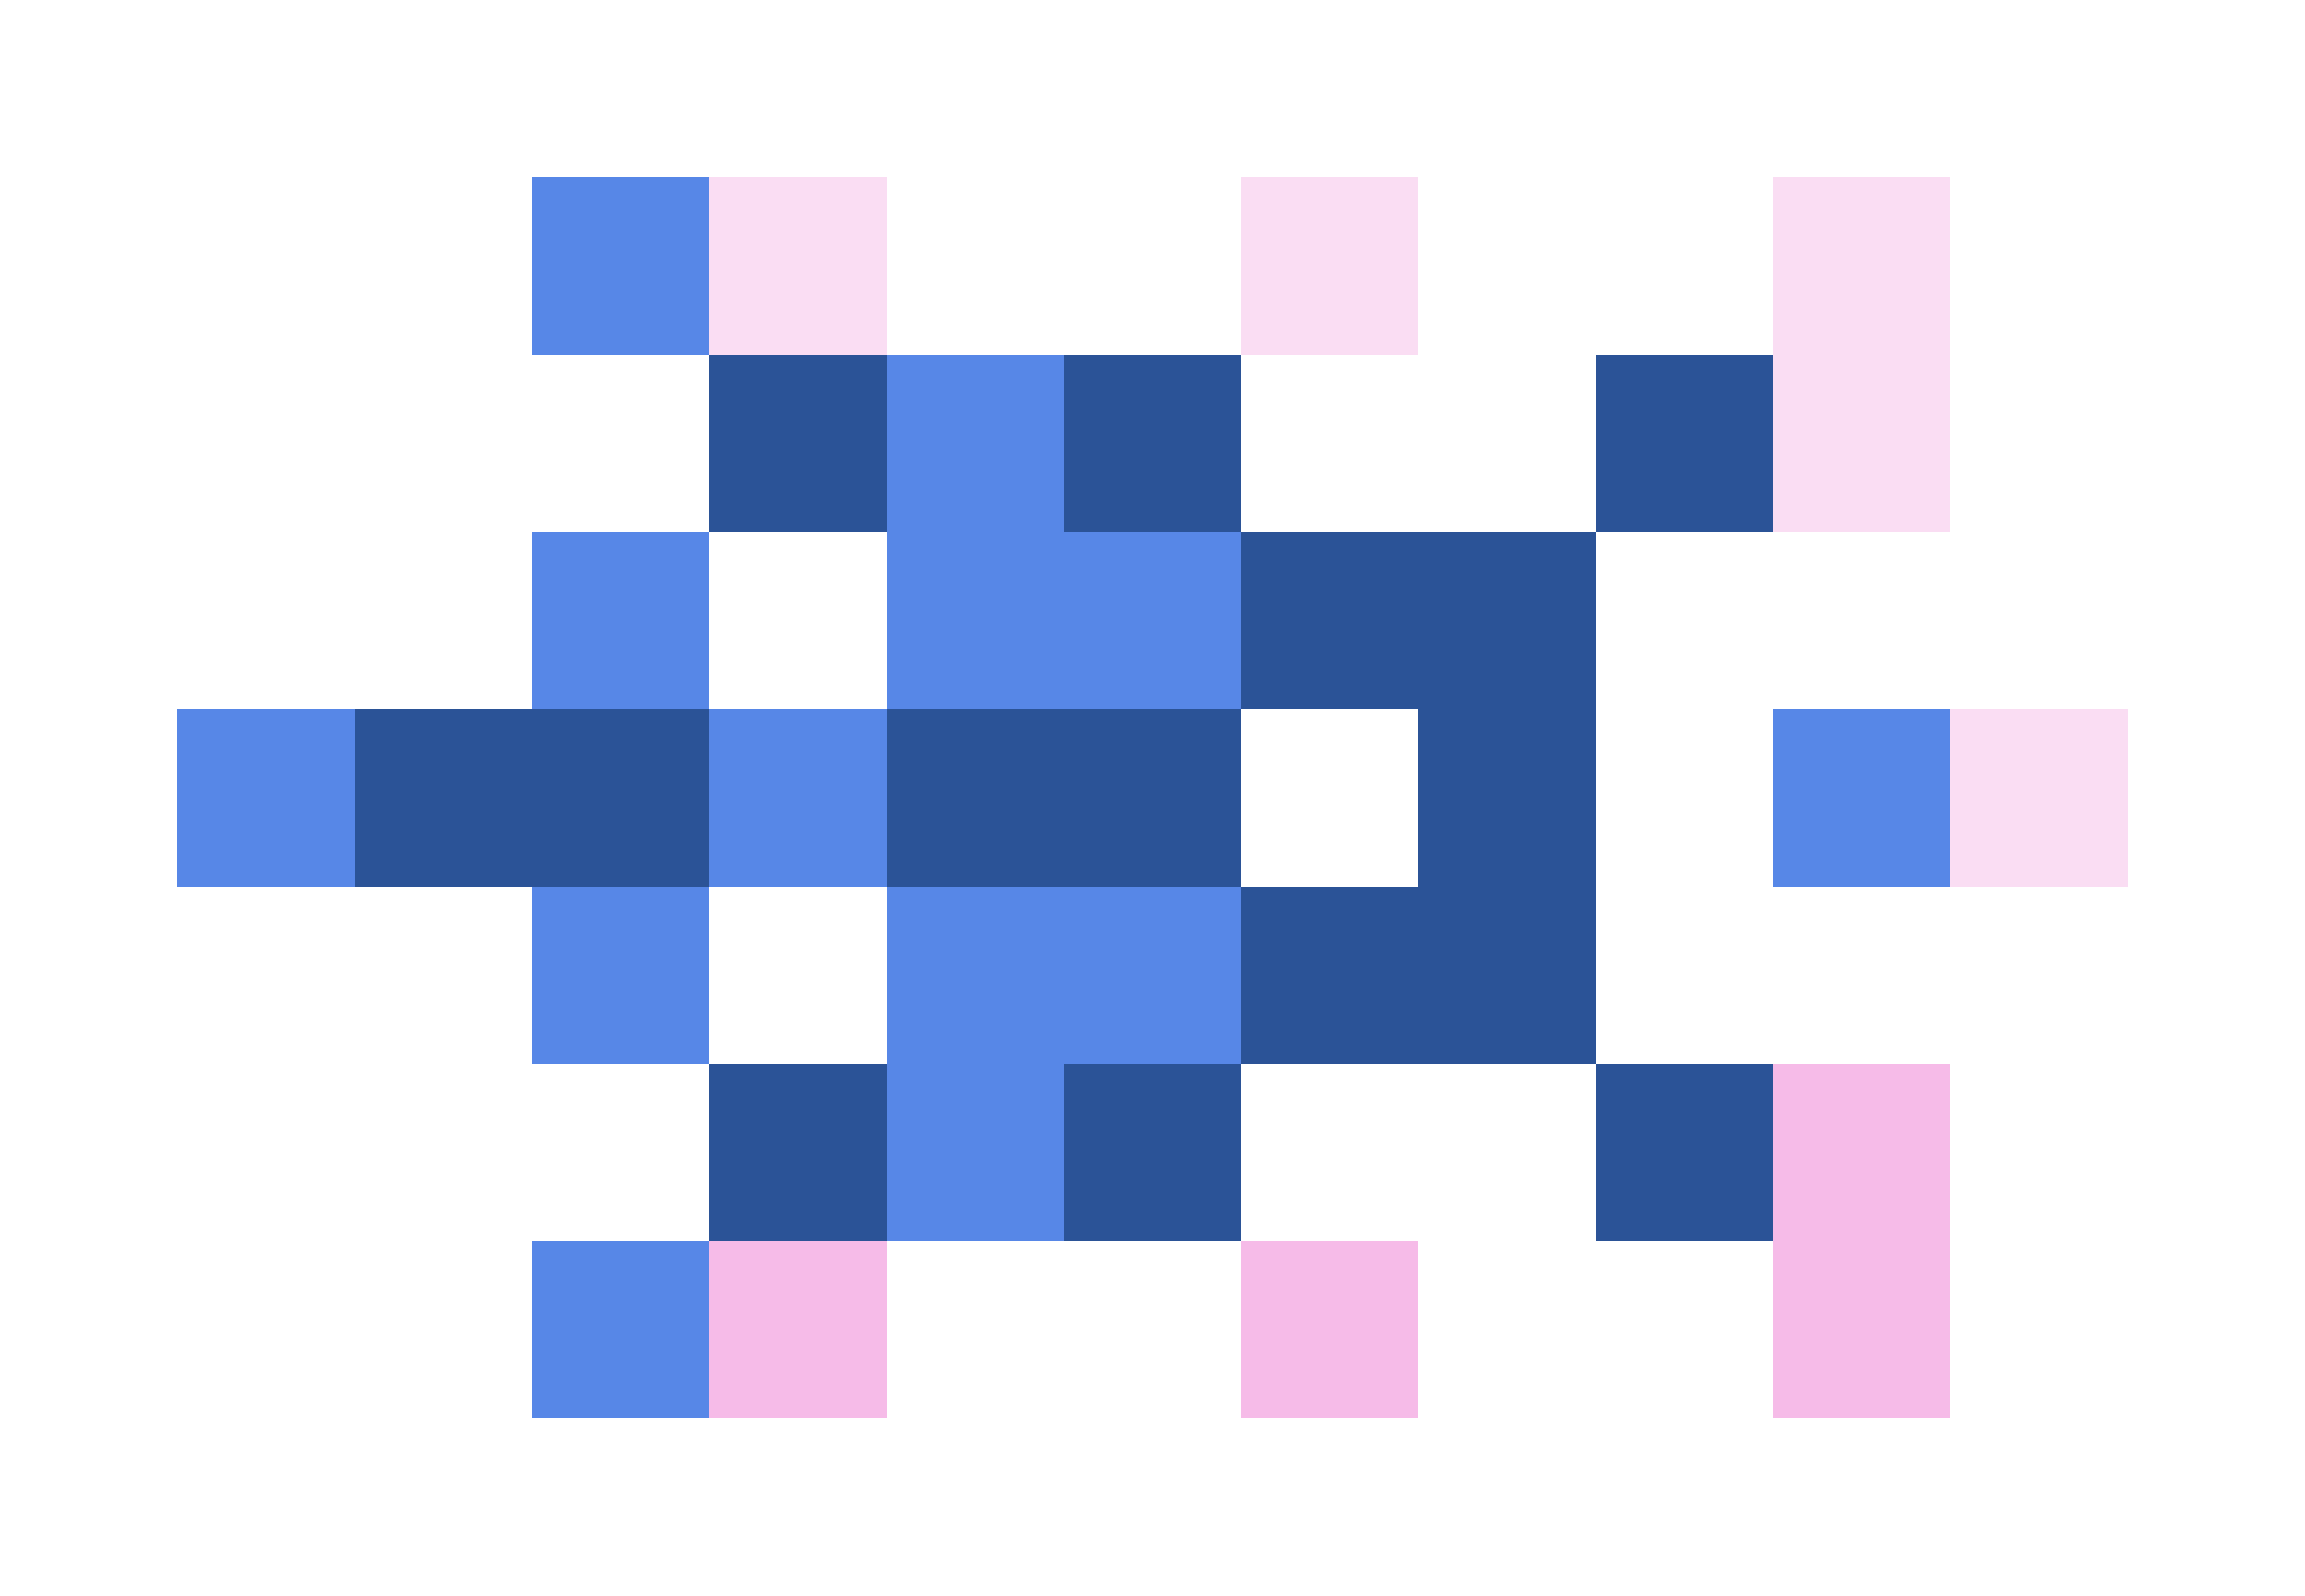 <svg xmlns="http://www.w3.org/2000/svg" shape-rendering="crispEdges" viewBox="0 -0.5 13 9">
    <path stroke="#5787e7" d="M3 1h1m1 1h1M3 3h1m1 0h2M1 4h1m2 0h1m5 0h1M3 5h1m1 0h2M5 6h1M3 7h1"/>
    <path stroke="#faddf3" d="M4 1h1m2 0h1m2 0h1m-1 1h1m0 2h1"/>
    <path stroke="#2b5397" d="M4 2h1m1 0h1m2 0h1M7 3h2M2 4h2m1 0h2m1 0h1M7 5h2M4 6h1m1 0h1m2 0h1"/>
    <path stroke="#f6bbe8" d="M10 6h1M4 7h1m2 0h1m2 0h1"/>
</svg>
